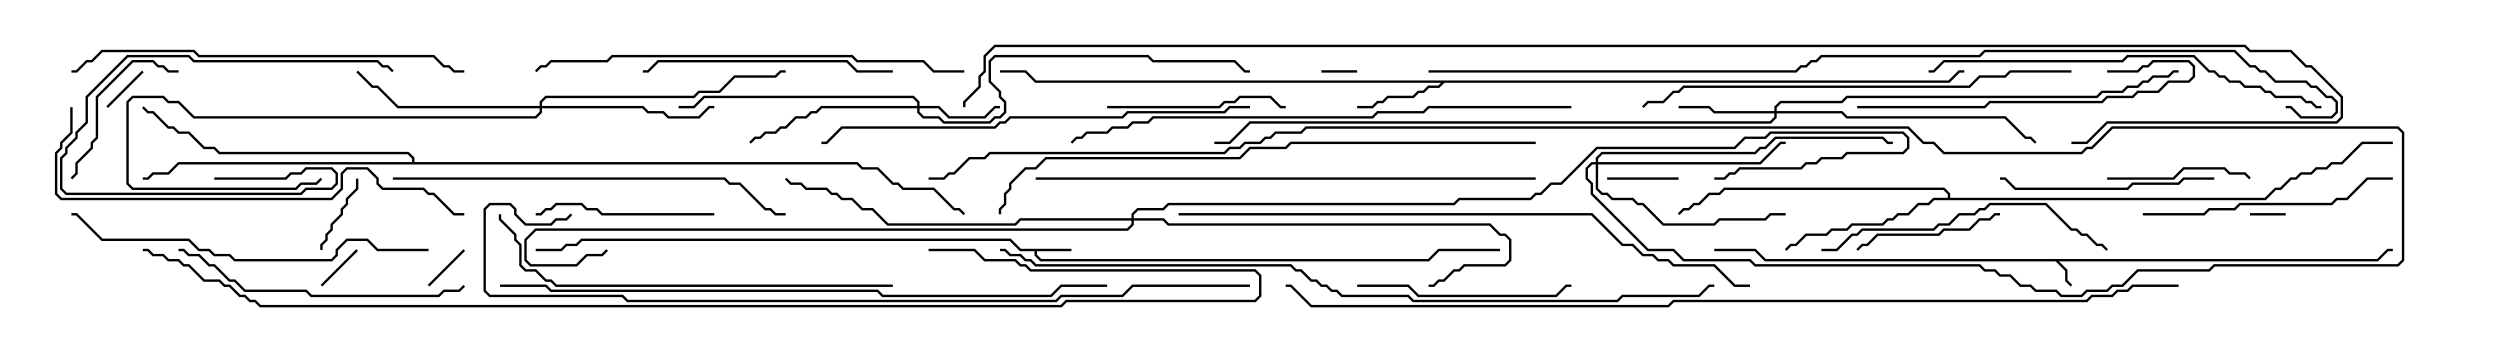 <svg version="1.1" width="105" height="15" xmlns="http://www.w3.org/2000/svg"><path d="M99.836,10.879L100.265,10.45L100.5,10.45L100.5,10.55L100.306,10.55L99.878,10.979L86.478,10.979L86.836,11.336L86.836,11.765L87.035,11.965L86.965,12.035L86.736,11.806L86.736,11.378L86.336,10.979L74.122,10.979L73.694,10.55L72,10.55L72,10.45L73.735,10.45L74.164,10.879z" stroke="none"/><path d="M45,10.45L45,10.55L43.55,10.55L43.55,10.694L43.735,10.879L59.979,10.879L60.408,10.45L63,10.45L63,10.55L60.449,10.55L60.021,10.979L43.694,10.979L43.45,10.735L43.45,10.55L42.836,10.55L42.408,10.121L24.449,10.121L24.235,10.336L23.806,10.336L23.592,10.55L22.5,10.55L22.5,10.45L23.551,10.45L23.765,10.236L24.194,10.236L24.408,10.021L42.449,10.021L42.878,10.45z" stroke="none"/><path d="M81.836,3.379L82.265,2.95L82.5,2.95L82.5,3.05L82.306,3.05L81.878,3.479L60.664,3.479L60.449,3.693L60.021,3.693L59.806,3.907L59.592,3.907L59.378,4.121L58.306,4.121L58.092,4.336L57.878,4.336L57.664,4.55L57,4.55L57,4.45L57.622,4.45L57.836,4.236L58.051,4.236L58.265,4.021L59.336,4.021L59.551,3.807L59.765,3.807L59.979,3.593L60.408,3.593L60.522,3.479L43.479,3.479L43.051,3.05L42,3.05L42,2.95L43.092,2.95L43.521,3.379z" stroke="none"/><path d="M81.807,8.307L81.807,8.164L81.622,7.979L72.449,7.979L72.235,8.193L71.806,8.193L71.378,8.621L71.164,8.621L70.949,8.836L70.735,8.836L70.535,9.035L70.465,8.965L70.694,8.736L70.908,8.736L71.122,8.521L71.336,8.521L71.765,8.093L72.194,8.093L72.408,7.879L81.664,7.879L81.907,8.122L81.907,8.307L95.122,8.307L95.551,7.879L95.765,7.879L96.194,7.45L96.408,7.45L96.622,7.236L97.051,7.236L97.265,7.021L97.694,7.021L97.908,6.807L98.336,6.807L99.194,5.95L100.5,5.95L100.5,6.05L99.235,6.05L98.378,6.907L97.949,6.907L97.735,7.121L97.306,7.121L97.092,7.336L96.664,7.336L96.449,7.55L96.235,7.55L95.806,7.979L95.592,7.979L95.164,8.407L81.235,8.407L81.021,8.621L80.592,8.621L80.164,9.05L79.735,9.05L79.521,9.264L79.306,9.264L79.092,9.479L77.806,9.479L77.592,9.693L76.949,9.693L76.735,9.907L75.878,9.907L75.449,10.336L75.235,10.336L75.035,10.535L74.965,10.465L75.194,10.236L75.408,10.236L75.836,9.807L76.694,9.807L76.908,9.593L77.551,9.593L77.765,9.379L79.051,9.379L79.265,9.164L79.479,9.164L79.694,8.95L80.122,8.95L80.551,8.521L80.979,8.521L81.194,8.307z" stroke="none"/><path d="M17.307,6.807L17.307,6.664L17.122,6.479L9.194,6.479L8.979,6.264L8.551,6.264L7.908,5.621L7.479,5.621L7.265,5.407L7.051,5.407L6.408,4.764L6.194,4.764L5.965,4.535L6.035,4.465L6.235,4.664L6.449,4.664L7.092,5.307L7.306,5.307L7.521,5.521L7.949,5.521L8.592,6.164L9.021,6.164L9.235,6.379L17.164,6.379L17.407,6.622L17.407,6.807L36.021,6.807L36.235,7.021L36.878,7.021L37.521,7.664L37.735,7.664L37.949,7.879L39.235,7.879L40.092,8.736L40.306,8.736L40.535,8.965L40.465,9.035L40.265,8.836L40.051,8.836L39.194,7.979L37.908,7.979L37.694,7.764L37.479,7.764L36.836,7.121L36.194,7.121L35.979,6.907L7.521,6.907L7.092,7.336L6.449,7.336L6.235,7.55L6,7.55L6,7.45L6.194,7.45L6.408,7.236L7.051,7.236L7.479,6.807z" stroke="none"/><path d="M38.521,4.45L38.521,4.306L38.336,4.121L29.592,4.121L29.164,4.55L28.5,4.55L28.5,4.45L29.122,4.45L29.551,4.021L38.378,4.021L38.621,4.265L38.621,4.45L39.449,4.45L39.878,4.879L41.336,4.879L41.765,4.45L42,4.45L42,4.55L41.806,4.55L41.378,4.979L39.836,4.979L39.408,4.55L38.621,4.55L38.621,4.694L38.806,4.879L39.449,4.879L39.664,5.093L41.551,5.093L41.765,4.879L41.979,4.879L42.164,4.694L42.164,4.306L41.95,4.092L41.95,3.878L41.521,3.449L41.521,2.551L41.765,2.307L48.235,2.307L48.449,2.521L51.878,2.521L52.306,2.95L52.5,2.95L52.5,3.05L52.265,3.05L51.836,2.621L48.408,2.621L48.194,2.407L41.806,2.407L41.621,2.592L41.621,3.408L42.05,3.836L42.05,4.051L42.264,4.265L42.264,4.735L42.021,4.979L41.806,4.979L41.592,5.193L39.622,5.193L39.408,4.979L38.765,4.979L38.521,4.735L38.521,4.55L34.521,4.55L34.306,4.764L34.092,4.764L33.878,4.979L33.449,4.979L33.021,5.407L32.806,5.407L32.592,5.621L32.164,5.621L31.949,5.836L31.735,5.836L31.535,6.035L31.465,5.965L31.694,5.736L31.908,5.736L32.122,5.521L32.551,5.521L32.765,5.307L32.979,5.307L33.408,4.879L33.836,4.879L34.051,4.664L34.265,4.664L34.479,4.45z" stroke="none"/><path d="M74.521,4.664L74.521,4.479L74.765,4.236L77.336,4.236L77.551,4.021L88.051,4.021L88.265,3.807L89.122,3.807L89.336,3.593L89.765,3.593L89.979,3.379L90.194,3.379L90.408,3.164L91.051,3.164L91.265,2.95L91.5,2.95L91.5,3.05L91.306,3.05L91.092,3.264L90.449,3.264L90.235,3.479L90.021,3.479L89.806,3.693L89.378,3.693L89.164,3.907L88.306,3.907L88.092,4.121L77.592,4.121L77.378,4.336L74.806,4.336L74.621,4.521L74.621,4.664L77.378,4.664L77.592,4.879L84.235,4.879L85.092,5.736L85.306,5.736L85.535,5.965L85.465,6.035L85.265,5.836L85.051,5.836L84.194,4.979L77.551,4.979L77.336,4.764L74.621,4.764L74.621,4.949L74.378,5.193L52.521,5.193L51.664,6.05L51,6.05L51,5.95L51.622,5.95L52.479,5.093L74.336,5.093L74.521,4.908L74.521,4.764L71.979,4.764L71.765,4.55L70.5,4.55L70.5,4.45L71.806,4.45L72.021,4.664z" stroke="none"/><path d="M22.664,4.45L22.664,4.265L22.908,4.021L29.122,4.021L29.336,3.807L30.194,3.807L30.836,3.164L32.551,3.164L32.765,2.95L33,2.95L33,3.05L32.806,3.05L32.592,3.264L30.878,3.264L30.235,3.907L29.378,3.907L29.164,4.121L22.949,4.121L22.764,4.306L22.764,4.45L27.021,4.45L27.235,4.664L27.878,4.664L28.092,4.879L29.336,4.879L29.765,4.45L30,4.45L30,4.55L29.806,4.55L29.378,4.979L28.051,4.979L27.836,4.764L27.194,4.764L26.979,4.55L22.764,4.55L22.764,4.735L22.521,4.979L8.122,4.979L7.479,4.336L7.051,4.336L6.836,4.121L5.592,4.121L5.407,4.306L5.407,7.694L5.592,7.879L12.408,7.879L12.622,7.664L13.265,7.664L13.465,7.465L13.535,7.535L13.306,7.764L12.664,7.764L12.449,7.979L5.551,7.979L5.307,7.735L5.307,4.265L5.551,4.021L6.878,4.021L7.092,4.236L7.521,4.236L8.164,4.879L22.479,4.879L22.664,4.694L22.664,4.55L16.694,4.55L15.836,3.693L15.622,3.693L14.965,3.035L15.035,2.965L15.664,3.593L15.878,3.593L16.735,4.45z" stroke="none"/><path d="M67.021,6.807L67.021,6.622L67.265,6.379L73.694,6.379L73.908,6.164L74.122,6.164L74.551,5.736L79.092,5.736L79.306,5.95L79.5,5.95L79.5,6.05L79.265,6.05L79.051,5.836L74.592,5.836L74.164,6.264L73.949,6.264L73.735,6.479L67.306,6.479L67.121,6.664L67.121,6.807L73.908,6.807L74.765,5.95L75,5.95L75,6.05L74.806,6.05L73.949,6.907L67.121,6.907L67.121,7.908L67.306,8.093L67.521,8.093L67.735,8.307L68.592,8.307L68.806,8.521L69.021,8.521L69.878,9.379L71.979,9.379L72.194,9.164L74.122,9.164L74.336,8.95L75,8.95L75,9.05L74.378,9.05L74.164,9.264L72.235,9.264L72.021,9.479L69.836,9.479L68.979,8.621L68.765,8.621L68.551,8.407L67.694,8.407L67.479,8.193L67.265,8.193L67.021,7.949L67.021,6.907L66.878,6.907L66.693,7.092L66.693,7.479L66.907,7.694L66.907,8.122L69.235,10.45L70.306,10.45L70.735,10.879L73.521,10.879L73.735,11.093L83.164,11.093L83.378,11.307L83.806,11.307L84.021,11.521L84.449,11.521L84.878,11.95L85.306,11.95L85.521,12.164L86.378,12.164L86.592,12.379L87.408,12.379L87.622,12.164L88.479,12.164L88.694,11.95L89.122,11.95L89.765,11.307L92.765,11.307L92.979,11.093L100.694,11.093L100.879,10.908L100.879,5.592L100.694,5.407L88.735,5.407L87.878,6.264L87.664,6.264L87.449,6.479L81.622,6.479L81.194,6.05L80.765,6.05L80.122,5.407L54.878,5.407L54.664,5.621L53.592,5.621L53.378,5.836L53.164,5.836L52.949,6.05L52.306,6.05L52.092,6.264L51.664,6.264L51.449,6.479L41.592,6.479L41.378,6.693L40.735,6.693L40.092,7.336L39.878,7.336L39.664,7.55L39,7.55L39,7.45L39.622,7.45L39.836,7.236L40.051,7.236L40.694,6.593L41.336,6.593L41.551,6.379L51.408,6.379L51.622,6.164L52.051,6.164L52.265,5.95L52.908,5.95L53.122,5.736L53.336,5.736L53.551,5.521L54.622,5.521L54.836,5.307L80.164,5.307L80.806,5.95L81.235,5.95L81.664,6.379L87.408,6.379L87.622,6.164L87.836,6.164L88.694,5.307L100.735,5.307L100.979,5.551L100.979,10.949L100.735,11.193L93.021,11.193L92.806,11.407L89.806,11.407L89.164,12.05L88.735,12.05L88.521,12.264L87.664,12.264L87.449,12.479L86.551,12.479L86.336,12.264L85.479,12.264L85.265,12.05L84.836,12.05L84.408,11.621L83.979,11.621L83.765,11.407L83.336,11.407L83.122,11.193L73.694,11.193L73.479,10.979L70.694,10.979L70.265,10.55L69.194,10.55L66.807,8.164L66.807,7.735L66.593,7.521L66.593,7.051L66.836,6.807z" stroke="none"/><path d="M47.521,9.164L47.521,8.979L47.765,8.736L48.836,8.736L49.051,8.521L61.051,8.521L61.265,8.307L64.265,8.307L64.479,8.093L64.694,8.093L65.122,7.664L65.551,7.664L67.051,6.164L72.836,6.164L73.265,5.736L74.122,5.736L74.336,5.521L79.949,5.521L80.193,5.765L80.193,6.235L79.949,6.479L77.592,6.479L77.378,6.693L76.521,6.693L76.306,6.907L75.878,6.907L75.664,7.121L73.092,7.121L72.878,7.336L72.664,7.336L72.449,7.55L72,7.55L72,7.45L72.408,7.45L72.622,7.236L72.836,7.236L73.051,7.021L75.622,7.021L75.836,6.807L76.265,6.807L76.479,6.593L77.336,6.593L77.551,6.379L79.908,6.379L80.093,6.194L80.093,5.806L79.908,5.621L74.378,5.621L74.164,5.836L73.306,5.836L72.878,6.264L67.092,6.264L65.592,7.764L65.164,7.764L64.735,8.193L64.521,8.193L64.306,8.407L61.306,8.407L61.092,8.621L49.092,8.621L48.878,8.836L47.806,8.836L47.621,9.021L47.621,9.164L48.878,9.164L49.092,9.379L62.592,9.379L63.021,9.807L63.235,9.807L63.479,10.051L63.479,10.949L63.235,11.193L61.521,11.193L61.306,11.407L61.092,11.407L60.664,11.836L60.449,11.836L60.235,12.05L60,12.05L60,11.95L60.194,11.95L60.408,11.736L60.622,11.736L61.051,11.307L61.265,11.307L61.479,11.093L63.194,11.093L63.379,10.908L63.379,10.092L63.194,9.907L62.979,9.907L62.551,9.479L49.051,9.479L48.836,9.264L47.621,9.264L47.621,9.449L47.378,9.693L22.521,9.693L22.121,10.092L22.121,10.908L22.306,11.093L24.194,11.093L24.622,10.664L25.265,10.664L25.465,10.465L25.535,10.535L25.306,10.764L24.664,10.764L24.235,11.193L22.265,11.193L22.021,10.949L22.021,10.051L22.479,9.593L47.336,9.593L47.521,9.408L47.521,9.264L42.878,9.264L42.664,9.479L37.265,9.479L36.622,8.836L36.194,8.836L35.765,8.407L35.336,8.407L35.122,8.193L34.908,8.193L34.694,7.979L33.836,7.979L33.622,7.764L33.194,7.764L32.965,7.535L33.035,7.465L33.235,7.664L33.664,7.664L33.878,7.879L34.735,7.879L34.949,8.093L35.164,8.093L35.378,8.307L35.806,8.307L36.235,8.736L36.664,8.736L37.306,9.379L42.622,9.379L42.836,9.164z" stroke="none"/><path d="M94.5,9.05L94.5,8.95L96,8.95L96,9.05z" stroke="none"/><path d="M55.5,3.05L55.5,2.95L57,2.95L57,3.05z" stroke="none"/><path d="M13.535,12.035L13.465,11.965L14.965,10.465L15.035,10.535z" stroke="none"/><path d="M5.965,2.965L6.035,3.035L4.535,4.535L4.465,4.465z" stroke="none"/><path d="M18.035,12.035L17.965,11.965L19.465,10.465L19.535,10.535z" stroke="none"/><path d="M70.5,7.45L70.5,7.55L67.5,7.55L67.5,7.45z" stroke="none"/><path d="M13.55,10.5L13.45,10.5L13.45,10.265L13.664,10.051L13.664,9.836L13.879,9.622L13.879,9.408L14.307,8.979L14.307,8.765L14.521,8.551L14.521,8.336L14.95,7.908L14.95,7.5L15.05,7.5L15.05,7.949L14.621,8.378L14.621,8.592L14.407,8.806L14.407,9.021L13.979,9.449L13.979,9.664L13.764,9.878L13.764,10.092L13.55,10.306z" stroke="none"/><path d="M88.5,7.55L88.5,7.45L91.265,7.45L91.694,7.021L93.449,7.021L93.664,7.236L94.306,7.236L94.535,7.465L94.465,7.535L94.265,7.336L93.622,7.336L93.408,7.121L91.735,7.121L91.306,7.55z" stroke="none"/><path d="M84,8.95L84,9.05L83.806,9.05L83.592,9.264L83.164,9.264L82.735,9.693L81.664,9.693L81.449,9.907L78.878,9.907L78.449,10.336L78.235,10.336L78.035,10.535L77.965,10.465L78.194,10.236L78.408,10.236L78.836,9.807L81.408,9.807L81.622,9.593L82.694,9.593L83.122,9.164L83.551,9.164L83.765,8.95z" stroke="none"/><path d="M7.5,2.95L7.5,3.05L7.051,3.05L6.836,2.836L6.622,2.836L6.408,2.621L5.592,2.621L4.121,4.092L4.121,5.806L3.907,6.021L3.907,6.235L3.264,6.878L3.264,7.306L3.035,7.535L2.965,7.465L3.164,7.265L3.164,6.836L3.807,6.194L3.807,5.979L4.021,5.765L4.021,4.051L5.551,2.521L6.449,2.521L6.664,2.736L6.878,2.736L7.092,2.95z" stroke="none"/><path d="M46.5,4.55L46.5,4.45L51.194,4.45L51.408,4.236L51.836,4.236L52.051,4.021L53.378,4.021L53.806,4.45L54,4.45L54,4.55L53.765,4.55L53.336,4.121L52.092,4.121L51.878,4.336L51.449,4.336L51.235,4.55z" stroke="none"/><path d="M30,8.95L30,9.05L25.265,9.05L25.051,8.836L24.622,8.836L24.408,8.621L23.378,8.621L23.164,8.836L22.949,8.836L22.735,9.05L22.5,9.05L22.5,8.95L22.694,8.95L22.908,8.736L23.122,8.736L23.336,8.521L24.449,8.521L24.664,8.736L25.092,8.736L25.306,8.95z" stroke="none"/><path d="M9,7.55L9,7.45L11.979,7.45L12.194,7.236L12.622,7.236L12.836,7.021L13.949,7.021L14.193,7.265L14.193,7.735L13.949,7.979L12.878,7.979L12.664,8.193L2.765,8.193L2.521,7.949L2.521,6.622L2.736,6.408L2.736,6.194L3.164,5.765L3.164,5.551L3.593,5.122L3.593,4.051L5.336,2.307L7.949,2.307L8.164,2.521L15.878,2.521L16.092,2.736L16.306,2.736L16.535,2.965L16.465,3.035L16.265,2.836L16.051,2.836L15.836,2.621L8.122,2.621L7.908,2.407L5.378,2.407L3.693,4.092L3.693,5.164L3.264,5.592L3.264,5.806L2.836,6.235L2.836,6.449L2.621,6.664L2.621,7.908L2.806,8.093L12.622,8.093L12.836,7.879L13.908,7.879L14.093,7.694L14.093,7.306L13.908,7.121L12.878,7.121L12.664,7.336L12.235,7.336L12.021,7.55z" stroke="none"/><path d="M57,12.05L57,11.95L59.164,11.95L59.592,12.379L65.336,12.379L65.765,11.95L66,11.95L66,12.05L65.806,12.05L65.378,12.479L59.551,12.479L59.122,12.05z" stroke="none"/><path d="M93,7.45L93,7.55L91.735,7.55L91.521,7.764L89.592,7.764L89.378,7.979L84.622,7.979L84.194,7.55L84,7.55L84,7.45L84.235,7.45L84.664,7.879L89.336,7.879L89.551,7.664L91.479,7.664L91.694,7.45z" stroke="none"/><path d="M37.5,2.95L37.5,3.05L35.979,3.05L35.551,2.621L27.664,2.621L27.235,3.05L27,3.05L27,2.95L27.194,2.95L27.622,2.521L35.592,2.521L36.021,2.95z" stroke="none"/><path d="M88.5,3.05L88.5,2.95L89.765,2.95L89.979,2.736L90.194,2.736L90.408,2.521L91.949,2.521L92.193,2.765L92.193,3.235L91.949,3.479L91.092,3.479L90.664,3.907L89.806,3.907L89.592,4.121L88.521,4.121L88.306,4.336L83.592,4.336L83.378,4.55L78,4.55L78,4.45L83.336,4.45L83.551,4.236L88.265,4.236L88.479,4.021L89.551,4.021L89.765,3.807L90.622,3.807L91.051,3.379L91.908,3.379L92.093,3.194L92.093,2.806L91.908,2.621L90.449,2.621L90.235,2.836L90.021,2.836L89.806,3.05z" stroke="none"/><path d="M90,9.05L90,8.95L92.551,8.95L92.765,8.736L93.836,8.736L94.051,8.521L97.908,8.521L98.122,8.307L98.551,8.307L99.408,7.45L100.5,7.45L100.5,7.55L99.449,7.55L98.592,8.407L98.164,8.407L97.949,8.621L94.092,8.621L93.878,8.836L92.806,8.836L92.592,9.05z" stroke="none"/><path d="M76.5,10.55L76.5,10.45L77.122,10.45L77.765,9.807L77.979,9.807L78.194,9.593L81.194,9.593L81.408,9.379L81.836,9.379L82.265,8.95L82.908,8.95L83.122,8.736L83.336,8.736L83.551,8.521L85.949,8.521L87.021,9.593L87.235,9.593L87.449,9.807L87.664,9.807L88.092,10.236L88.306,10.236L88.535,10.465L88.465,10.535L88.265,10.336L88.051,10.336L87.622,9.907L87.408,9.907L87.194,9.693L86.979,9.693L85.908,8.621L83.592,8.621L83.378,8.836L83.164,8.836L82.949,9.05L82.306,9.05L81.878,9.479L81.449,9.479L81.235,9.693L78.235,9.693L78.021,9.907L77.806,9.907L77.164,10.55z" stroke="none"/><path d="M7.5,10.55L7.5,10.45L7.735,10.45L7.949,10.664L8.378,10.664L8.806,11.093L9.021,11.093L9.664,11.736L9.878,11.736L10.306,12.164L12.878,12.164L13.092,12.379L18.408,12.379L18.622,12.164L19.265,12.164L19.465,11.965L19.535,12.035L19.306,12.264L18.664,12.264L18.449,12.479L13.051,12.479L12.836,12.264L10.265,12.264L9.836,11.836L9.622,11.836L8.979,11.193L8.765,11.193L8.336,10.764L7.908,10.764L7.694,10.55z" stroke="none"/><path d="M18,10.45L18,10.55L15.836,10.55L15.408,10.121L14.592,10.121L14.193,10.521L14.193,10.735L13.949,10.979L9.836,10.979L9.622,10.764L8.979,10.764L8.765,10.55L8.336,10.55L7.908,10.121L4.265,10.121L3.194,9.05L3,9.05L3,8.95L3.235,8.95L4.306,10.021L7.949,10.021L8.378,10.45L8.806,10.45L9.021,10.664L9.664,10.664L9.878,10.879L13.908,10.879L14.093,10.694L14.093,10.479L14.551,10.021L15.449,10.021L15.878,10.45z" stroke="none"/><path d="M19.5,2.95L19.5,3.05L19.051,3.05L18.836,2.836L18.622,2.836L18.194,2.407L8.336,2.407L8.122,2.193L4.306,2.193L3.878,2.621L3.664,2.621L3.235,3.05L3,3.05L3,2.95L3.194,2.95L3.622,2.521L3.836,2.521L4.265,2.093L8.164,2.093L8.378,2.307L18.235,2.307L18.664,2.736L18.878,2.736L19.092,2.95z" stroke="none"/><path d="M81,3.05L81,2.95L81.194,2.95L81.622,2.521L89.122,2.521L89.336,2.307L92.164,2.307L92.806,2.95L93.021,2.95L93.235,3.164L93.449,3.164L93.664,3.379L94.092,3.379L94.306,3.593L94.949,3.593L95.164,3.807L95.378,3.807L95.592,4.021L96.664,4.021L96.878,4.236L97.092,4.236L97.306,4.45L97.5,4.45L97.5,4.55L97.265,4.55L97.051,4.336L96.836,4.336L96.622,4.121L95.551,4.121L95.336,3.907L95.122,3.907L94.908,3.693L94.265,3.693L94.051,3.479L93.622,3.479L93.408,3.264L93.194,3.264L92.979,3.05L92.765,3.05L92.122,2.407L89.378,2.407L89.164,2.621L81.664,2.621L81.235,3.05z" stroke="none"/><path d="M16.5,7.55L16.5,7.45L30.449,7.45L30.664,7.664L31.092,7.664L32.164,8.736L32.378,8.736L32.592,8.95L33,8.95L33,9.05L32.551,9.05L32.336,8.836L32.122,8.836L31.051,7.764L30.622,7.764L30.408,7.55z" stroke="none"/><path d="M37.5,11.95L37.5,12.05L23.336,12.05L23.122,11.836L22.908,11.836L22.479,11.407L22.051,11.407L21.807,11.164L21.807,10.306L21.593,10.092L21.593,9.878L20.95,9.235L20.95,9L21.05,9L21.05,9.194L21.693,9.836L21.693,10.051L21.907,10.265L21.907,11.122L22.092,11.307L22.521,11.307L22.949,11.736L23.164,11.736L23.378,11.95z" stroke="none"/><path d="M2.95,4.5L3.05,4.5L3.05,5.592L2.621,6.021L2.621,6.235L2.407,6.449L2.407,8.122L2.592,8.307L13.908,8.307L14.307,7.908L14.307,7.265L14.551,7.021L15.449,7.021L15.907,7.479L15.907,7.694L16.092,7.879L17.806,7.879L18.021,8.093L18.235,8.093L19.092,8.95L19.5,8.95L19.5,9.05L19.051,9.05L18.194,8.193L17.979,8.193L17.765,7.979L16.051,7.979L15.807,7.735L15.807,7.521L15.408,7.121L14.592,7.121L14.407,7.306L14.407,7.949L13.949,8.407L2.551,8.407L2.307,8.164L2.307,6.408L2.521,6.194L2.521,5.979L2.95,5.551z" stroke="none"/><path d="M40.5,2.95L40.5,3.05L39.194,3.05L38.765,2.621L35.979,2.621L35.765,2.407L25.735,2.407L25.521,2.621L23.164,2.621L22.949,2.836L22.735,2.836L22.535,3.035L22.465,2.965L22.694,2.736L22.908,2.736L23.122,2.521L25.479,2.521L25.694,2.307L35.806,2.307L36.021,2.521L38.806,2.521L39.235,2.95z" stroke="none"/><path d="M52.5,4.45L52.5,4.55L51.664,4.55L51.449,4.764L47.378,4.764L47.164,4.979L42.449,4.979L42.235,5.193L42.021,5.193L41.806,5.407L35.378,5.407L34.735,6.05L34.5,6.05L34.5,5.95L34.694,5.95L35.336,5.307L41.765,5.307L41.979,5.093L42.194,5.093L42.408,4.879L47.122,4.879L47.336,4.664L51.408,4.664L51.622,4.45z" stroke="none"/><path d="M87,2.95L87,3.05L84.449,3.05L84.235,3.264L83.164,3.264L82.735,3.693L70.735,3.693L70.521,3.907L70.306,3.907L69.878,4.336L69.235,4.336L69.035,4.535L68.965,4.465L69.194,4.236L69.836,4.236L70.265,3.807L70.479,3.807L70.694,3.593L82.694,3.593L83.122,3.164L84.194,3.164L84.408,2.95z" stroke="none"/><path d="M43.5,7.55L43.5,7.45L64.5,7.45L64.5,7.55z" stroke="none"/><path d="M66,4.45L66,4.55L60.021,4.55L59.806,4.764L57.878,4.764L57.664,4.979L48.449,4.979L48.235,5.193L47.592,5.193L47.378,5.407L46.735,5.407L46.521,5.621L45.664,5.621L45.449,5.836L45.235,5.836L45.035,6.035L44.965,5.965L45.194,5.736L45.408,5.736L45.622,5.521L46.479,5.521L46.694,5.307L47.336,5.307L47.551,5.093L48.194,5.093L48.408,4.879L57.622,4.879L57.836,4.664L59.765,4.664L59.979,4.45z" stroke="none"/><path d="M64.5,5.95L64.5,6.05L54.235,6.05L54.021,6.264L52.521,6.264L52.092,6.693L43.949,6.693L43.521,7.121L43.092,7.121L42.479,7.735L42.479,7.949L42.264,8.164L42.264,8.592L42.05,8.806L42.05,9L41.95,9L41.95,8.765L42.164,8.551L42.164,8.122L42.379,7.908L42.379,7.694L43.051,7.021L43.479,7.021L43.908,6.593L52.051,6.593L52.479,6.164L53.979,6.164L54.194,5.95z" stroke="none"/><path d="M49.5,9.05L49.5,8.95L66.878,8.95L68.164,10.236L68.592,10.236L69.021,10.664L69.449,10.664L69.664,10.879L70.092,10.879L70.306,11.093L72.021,11.093L72.878,11.95L73.5,11.95L73.5,12.05L72.836,12.05L71.979,11.193L70.265,11.193L70.051,10.979L69.622,10.979L69.408,10.764L68.979,10.764L68.551,10.336L68.122,10.336L66.836,9.05z" stroke="none"/><path d="M21,12.05L21,11.95L22.949,11.95L23.164,12.164L36.878,12.164L37.092,12.379L44.122,12.379L44.551,11.95L46.5,11.95L46.5,12.05L44.592,12.05L44.164,12.479L37.051,12.479L36.836,12.264L23.122,12.264L22.908,12.05z" stroke="none"/><path d="M52.5,11.95L52.5,12.05L47.592,12.05L47.164,12.479L44.592,12.479L44.378,12.693L26.336,12.693L26.122,12.479L20.551,12.479L20.307,12.235L20.307,8.765L20.551,8.521L21.449,8.521L21.693,8.765L21.693,8.979L22.092,9.379L23.122,9.379L23.336,9.164L23.765,9.164L23.965,8.965L24.035,9.035L23.806,9.264L23.378,9.264L23.164,9.479L22.051,9.479L21.593,9.021L21.593,8.806L21.408,8.621L20.592,8.621L20.407,8.806L20.407,12.194L20.592,12.379L26.164,12.379L26.378,12.593L44.336,12.593L44.551,12.379L47.122,12.379L47.551,11.95z" stroke="none"/><path d="M42,10.55L42,10.45L42.235,10.45L42.449,10.664L42.878,10.664L43.092,10.879L43.306,10.879L43.521,11.093L54.235,11.093L54.449,11.307L54.664,11.307L55.092,11.736L55.306,11.736L55.521,11.95L55.735,11.95L55.949,12.164L56.164,12.164L56.378,12.379L59.164,12.379L59.378,12.593L67.908,12.593L68.122,12.379L71.336,12.379L71.765,11.95L72,11.95L72,12.05L71.806,12.05L71.378,12.479L68.164,12.479L67.949,12.693L59.336,12.693L59.122,12.479L56.336,12.479L56.122,12.264L55.908,12.264L55.694,12.05L55.479,12.05L55.265,11.836L55.051,11.836L54.622,11.407L54.408,11.407L54.194,11.193L43.479,11.193L43.265,10.979L43.051,10.979L42.836,10.764L42.408,10.764L42.194,10.55z" stroke="none"/><path d="M39,10.55L39,10.45L40.949,10.45L41.378,10.879L42.664,10.879L42.878,11.093L43.092,11.093L43.306,11.307L52.735,11.307L52.979,11.551L52.979,12.449L52.735,12.693L44.806,12.693L44.592,12.907L10.908,12.907L10.694,12.693L10.479,12.693L10.265,12.479L10.051,12.479L9.622,12.05L9.408,12.05L9.194,11.836L8.551,11.836L7.908,11.193L7.694,11.193L7.479,10.979L7.051,10.979L6.836,10.764L6.408,10.764L6.194,10.55L6,10.55L6,10.45L6.235,10.45L6.449,10.664L6.878,10.664L7.092,10.879L7.521,10.879L7.735,11.093L7.949,11.093L8.592,11.736L9.235,11.736L9.449,11.95L9.664,11.95L10.092,12.379L10.306,12.379L10.521,12.593L10.735,12.593L10.949,12.807L44.551,12.807L44.765,12.593L52.694,12.593L52.879,12.408L52.879,11.592L52.694,11.407L43.265,11.407L43.051,11.193L42.836,11.193L42.622,10.979L41.336,10.979L40.908,10.55z" stroke="none"/><path d="M96,4.55L96,4.45L96.235,4.45L96.664,4.879L97.908,4.879L98.093,4.694L98.093,4.306L97.908,4.121L97.694,4.121L97.265,3.693L97.051,3.693L96.836,3.479L95.551,3.479L95.122,3.05L94.908,3.05L94.694,2.836L94.479,2.836L93.836,2.193L83.378,2.193L83.164,2.407L76.521,2.407L76.306,2.621L76.092,2.621L75.878,2.836L75.664,2.836L75.449,3.05L60,3.05L60,2.95L75.408,2.95L75.622,2.736L75.836,2.736L76.051,2.521L76.265,2.521L76.479,2.307L83.122,2.307L83.336,2.093L93.878,2.093L94.521,2.736L94.735,2.736L94.949,2.95L95.164,2.95L95.592,3.379L96.878,3.379L97.092,3.593L97.306,3.593L97.735,4.021L97.949,4.021L98.193,4.265L98.193,4.735L97.949,4.979L96.622,4.979L96.194,4.55z" stroke="none"/><path d="M91.5,11.95L91.5,12.05L89.592,12.05L89.378,12.264L88.949,12.264L88.735,12.479L87.878,12.479L87.664,12.693L70.306,12.693L70.092,12.907L55.051,12.907L54.194,12.05L54,12.05L54,11.95L54.235,11.95L55.092,12.807L70.051,12.807L70.265,12.593L87.622,12.593L87.836,12.379L88.694,12.379L88.908,12.164L89.336,12.164L89.551,11.95z" stroke="none"/><path d="M87,6.05L87,5.95L87.622,5.95L88.479,5.093L98.122,5.093L98.307,4.908L98.307,4.092L97.051,2.836L96.836,2.836L96.194,2.193L94.479,2.193L94.265,1.979L41.806,1.979L41.407,2.378L41.407,3.021L41.193,3.235L41.193,3.664L40.55,4.306L40.55,4.5L40.45,4.5L40.45,4.265L41.093,3.622L41.093,3.194L41.307,2.979L41.307,2.336L41.765,1.879L94.306,1.879L94.521,2.093L96.235,2.093L96.878,2.736L97.092,2.736L98.407,4.051L98.407,4.949L98.164,5.193L88.521,5.193L87.664,6.05z" stroke="none"/></svg>